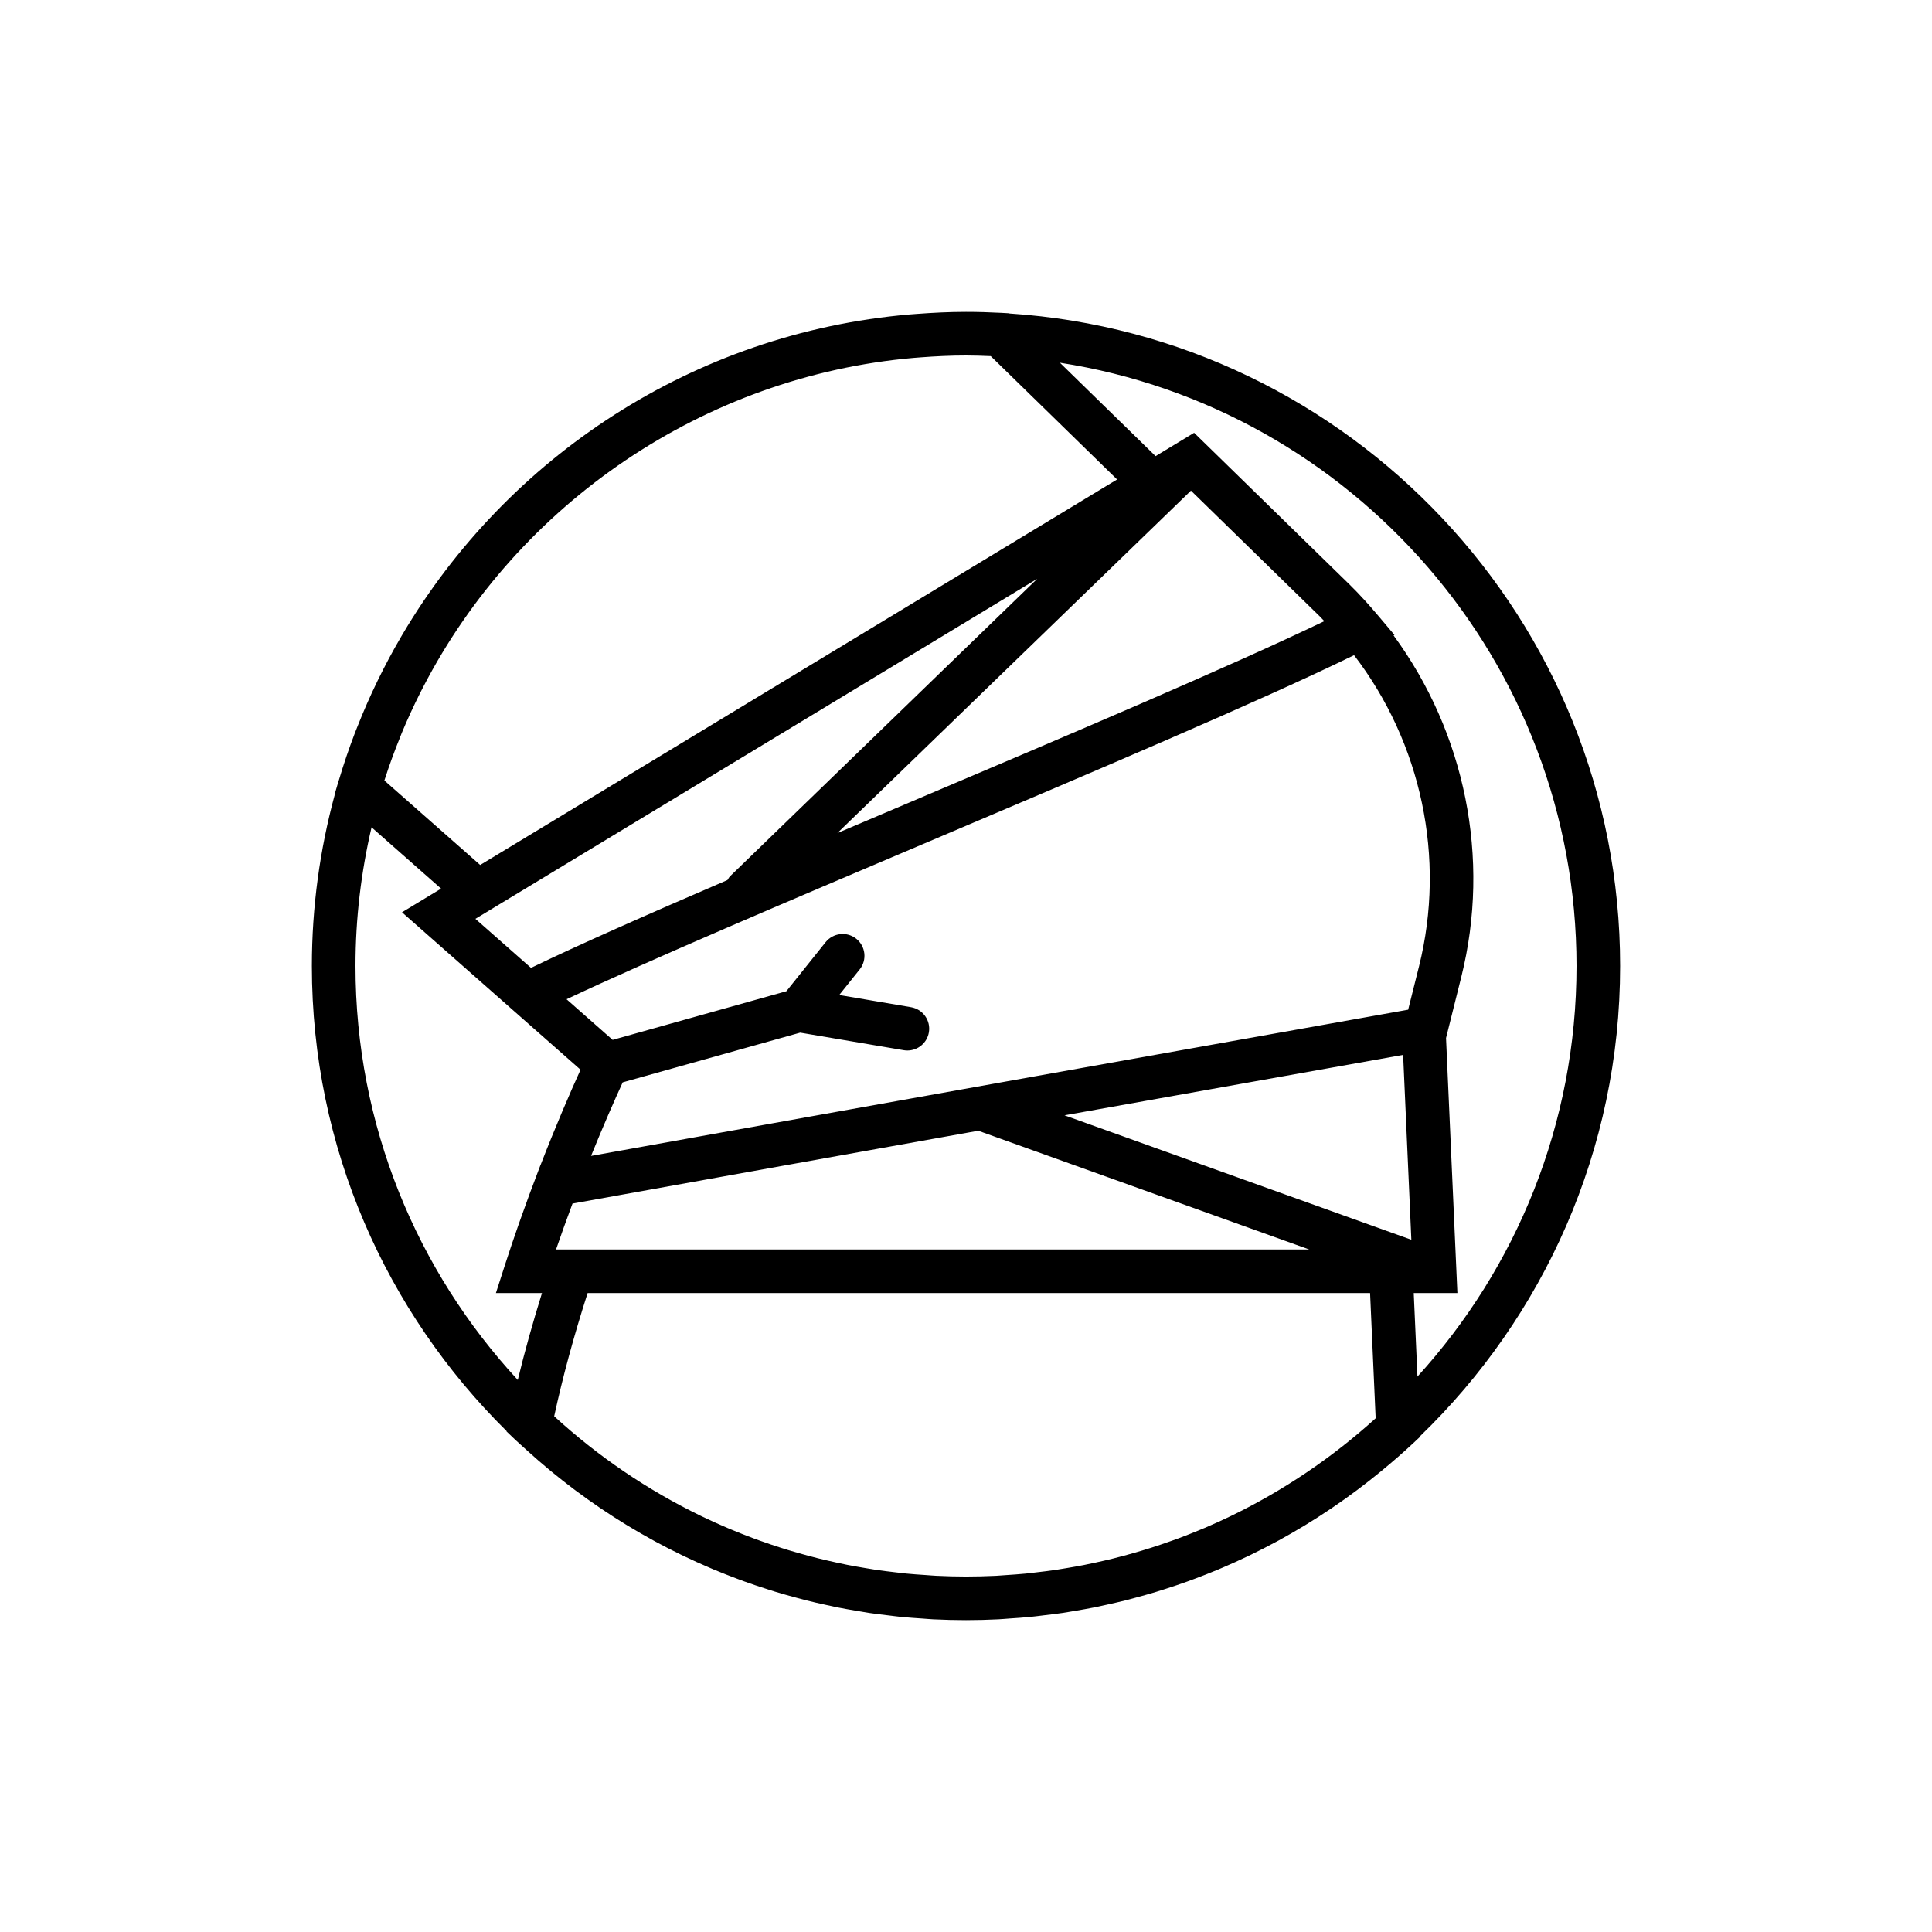 <?xml version="1.0" encoding="utf-8"?>
<!-- Generator: Adobe Illustrator 16.0.0, SVG Export Plug-In . SVG Version: 6.00 Build 0)  -->
<!DOCTYPE svg PUBLIC "-//W3C//DTD SVG 1.1//EN" "http://www.w3.org/Graphics/SVG/1.1/DTD/svg11.dtd">
<svg version="1.1" id="Capa_1" xmlns="http://www.w3.org/2000/svg" xmlns:xlink="http://www.w3.org/1999/xlink" x="0px" y="0px"
	 width="350px" height="350px" viewBox="0 0 350 350" enable-background="new 0 0 350 350" xml:space="preserve">
<path d="M293.5,175c0-62.69-48.944-114.139-110.624-118.208l-0.035-0.036l-1.485-0.083c-0.008,0-0.016,0-0.023,0
	c-2.098-0.111-4.207-0.174-6.332-0.174c-3.014,0-5.996,0.15-8.955,0.371c-0.435,0.032-0.873,0.063-1.307,0.099
	c-39.113,3.377-72.842,25.817-91.834,57.974c-0.091,0.15-0.174,0.304-0.265,0.454c-3.045,5.21-5.7,10.669-7.932,16.345
	c-0.134,0.347-0.276,0.687-0.411,1.035c-1.066,2.785-2.03,5.617-2.887,8.5c-0.028,0.095-0.067,0.182-0.095,0.277l-0.711,2.413
	l0.032,0.028C57.958,153.887,56.5,164.272,56.5,175c0,32.932,13.513,62.758,35.273,84.253l-0.012,0.063l1.58,1.509
	c0.549,0.521,1.122,1.016,1.683,1.525c0.241,0.221,0.482,0.438,0.723,0.655c1.185,1.07,2.39,2.113,3.614,3.133
	c0.213,0.178,0.427,0.351,0.64,0.529c1.28,1.051,2.575,2.069,3.891,3.061c0.174,0.131,0.343,0.257,0.518,0.388
	c1.375,1.022,2.769,2.019,4.183,2.979c0.134,0.09,0.265,0.177,0.399,0.269c1.454,0.979,2.927,1.928,4.424,2.84
	c0.123,0.074,0.245,0.15,0.364,0.222c1.504,0.912,3.025,1.788,4.566,2.63c0.138,0.075,0.272,0.15,0.411,0.226
	c1.521,0.825,3.062,1.611,4.614,2.366c0.182,0.087,0.363,0.178,0.545,0.264c1.509,0.724,3.03,1.411,4.566,2.066
	c0.253,0.111,0.505,0.218,0.762,0.328c1.461,0.612,2.935,1.192,4.42,1.745c0.352,0.131,0.699,0.265,1.051,0.392
	c1.395,0.506,2.801,0.979,4.219,1.43c0.45,0.146,0.9,0.292,1.355,0.435c1.327,0.406,2.662,0.778,4.001,1.138
	c0.549,0.146,1.098,0.301,1.651,0.442c1.26,0.319,2.532,0.604,3.808,0.881c0.636,0.139,1.272,0.288,1.912,0.415
	c1.213,0.24,2.434,0.449,3.658,0.655c0.703,0.118,1.402,0.249,2.113,0.355c1.205,0.178,2.418,0.319,3.626,0.463
	c0.73,0.086,1.454,0.188,2.184,0.26c1.3,0.127,2.604,0.213,3.911,0.301c0.647,0.044,1.288,0.106,1.939,0.138
	c1.967,0.095,3.934,0.146,5.909,0.146c1.963,0,3.919-0.052,5.865-0.15c0.684-0.031,1.359-0.099,2.042-0.146
	c1.257-0.084,2.513-0.166,3.761-0.289c0.799-0.079,1.584-0.186,2.378-0.28c1.13-0.134,2.26-0.265,3.385-0.431
	c0.803-0.118,1.593-0.261,2.387-0.395c1.109-0.187,2.22-0.375,3.326-0.597c0.766-0.154,1.521-0.323,2.282-0.489
	c1.13-0.25,2.26-0.502,3.382-0.782c0.699-0.174,1.39-0.364,2.082-0.553c1.185-0.32,2.366-0.652,3.543-1.008
	c0.604-0.182,1.201-0.375,1.801-0.569c1.264-0.406,2.52-0.829,3.765-1.275c0.493-0.178,0.987-0.359,1.477-0.546
	c1.348-0.505,2.687-1.03,4.014-1.583c0.379-0.158,0.759-0.315,1.134-0.479c1.43-0.611,2.844-1.256,4.25-1.923
	c0.272-0.131,0.541-0.257,0.81-0.388c1.497-0.727,2.979-1.489,4.443-2.278c0.171-0.092,0.345-0.187,0.519-0.276
	c1.544-0.846,3.068-1.723,4.581-2.639c0.091-0.056,0.187-0.111,0.277-0.167c1.563-0.951,3.108-1.942,4.629-2.971
	c0.039-0.023,0.075-0.051,0.115-0.074c1.548-1.047,3.072-2.133,4.573-3.255c0.017-0.012,0.032-0.023,0.048-0.036
	c1.509-1.129,2.994-2.299,4.456-3.503c0.004-0.004,0.008-0.004,0.008-0.008c1.907-1.572,3.783-3.188,5.604-4.891l1.327-1.24
	l-0.005-0.099C279.58,238.61,293.5,208.409,293.5,175z M257.065,175.079l-1.964,7.836c-33.136,5.905-97.521,17.396-148.026,26.489
	c2.208-5.451,4.207-9.997,5.731-13.327l32.157-9.006l18.758,3.18c0.225,0.036,0.442,0.055,0.664,0.055
	c1.892,0,3.563-1.362,3.891-3.29c0.363-2.148-1.083-4.19-3.235-4.554l-13.007-2.209l3.705-4.633
	c1.363-1.706,1.082-4.191-0.616-5.554c-1.707-1.363-4.187-1.074-5.554,0.616l-7.106,8.884l-31.478,8.816l-8.351-7.362
	c14.999-7.079,39.805-17.602,65.914-28.678c29.454-12.494,59.839-25.387,76.753-33.65
	C257.472,134.56,261.983,155.396,257.065,175.079z M249.213,256.935c-7.817,7.087-16.649,13.074-26.252,17.717
	c-0.071,0.035-0.146,0.066-0.217,0.102c-1.478,0.712-2.975,1.387-4.487,2.035c-0.269,0.114-0.537,0.221-0.806,0.331
	c-1.316,0.55-2.646,1.075-3.986,1.576c-0.427,0.158-0.853,0.309-1.279,0.458c-1.193,0.427-2.394,0.834-3.603,1.221
	c-0.549,0.174-1.103,0.344-1.651,0.51c-1.102,0.332-2.211,0.647-3.325,0.948c-0.641,0.17-1.28,0.339-1.924,0.498
	c-1.043,0.26-2.098,0.501-3.152,0.729c-0.707,0.155-1.411,0.309-2.121,0.447c-1.016,0.201-2.042,0.375-3.065,0.549
	c-0.742,0.122-1.481,0.253-2.228,0.363c-1.039,0.154-2.089,0.277-3.141,0.398c-0.727,0.087-1.449,0.183-2.177,0.253
	c-1.161,0.115-2.33,0.19-3.499,0.269c-0.624,0.04-1.244,0.099-1.872,0.131c-1.802,0.079-3.61,0.131-5.428,0.131
	c-1.825,0-3.642-0.052-5.447-0.139c-0.601-0.028-1.201-0.087-1.801-0.127c-1.205-0.078-2.406-0.158-3.603-0.276
	c-0.683-0.066-1.367-0.158-2.046-0.237c-1.11-0.13-2.22-0.261-3.318-0.422c-0.679-0.099-1.355-0.222-2.03-0.332
	c-1.106-0.186-2.212-0.375-3.306-0.592c-0.632-0.128-1.26-0.265-1.888-0.399c-1.146-0.249-2.287-0.51-3.417-0.79
	c-0.557-0.139-1.114-0.288-1.671-0.436c-1.208-0.323-2.41-0.663-3.599-1.021c-0.47-0.144-0.936-0.289-1.402-0.436
	c-1.288-0.41-2.568-0.845-3.836-1.3c-0.359-0.13-0.719-0.256-1.074-0.391c-1.386-0.517-2.761-1.059-4.124-1.627
	c-0.233-0.099-0.466-0.194-0.699-0.293c-1.489-0.636-2.963-1.299-4.416-1.998c-0.111-0.052-0.221-0.103-0.332-0.158
	c-9.745-4.717-18.695-10.823-26.595-18.059c1.513-7.001,3.539-14.485,6.055-22.318h141.753L249.213,256.935z M100.732,226.351
	c0.889-2.592,1.84-5.242,2.859-7.979c0.043-0.11,0.083-0.225,0.126-0.336c22.721-4.092,48.672-8.75,73.509-13.193l59.949,21.509
	H100.732z M254.19,191.101l1.489,33.491l-62.837-22.542C216.688,197.787,238.548,193.889,254.19,191.101z M239.918,112.527
	c-17.028,8.18-46.179,20.552-74.449,32.544c-4.649,1.975-9.251,3.926-13.773,5.85l64.057-62.039l23.333,22.775
	C239.373,111.938,239.638,112.238,239.918,112.527z M132.261,158.742c-0.205,0.201-0.316,0.45-0.47,0.683
	c-14.493,6.237-27.042,11.775-35.598,15.915l-10.072-8.88l101.783-61.608L132.261,158.742z M86.99,156.7l-17.356-15.306
	c0.027-0.087,0.059-0.174,0.087-0.261c0.825-2.572,1.754-5.096,2.761-7.576c0.103-0.257,0.202-0.518,0.304-0.774
	c1.027-2.48,2.153-4.91,3.35-7.292c0.166-0.328,0.336-0.652,0.502-0.979c17.27-33.425,50.971-56.371,88.895-59.677
	c0.427-0.036,0.853-0.067,1.28-0.099c2.709-0.206,5.439-0.336,8.188-0.336c1.501,0,2.994,0.056,4.479,0.115l22.89,22.345
	L86.99,156.7z M64.4,175c0-8.643,1.027-17.044,2.911-25.122l12.597,11.107l-7.082,4.286l22.116,19.501l0,0l10.227,9.014
	c-1.936,4.262-4.511,10.234-7.244,17.27h-0.012l-0.462,1.216c-1.027,2.671-2.066,5.491-3.105,8.431
	c-0.138,0.387-0.276,0.777-0.411,1.161c-0.821,2.35-1.639,4.744-2.437,7.225l-1.659,5.162h8.346
	c-1.687,5.424-3.164,10.692-4.384,15.745C75.567,230.269,64.4,203.918,64.4,175z M256.113,234.25h7.908l-2.059-46.199l1.663-6.655
	l0,0l1.098-4.401c5.381-21.527,0.664-44.279-12.265-61.884l0.162-0.083l-3.23-3.824c-0.044-0.051-0.079-0.087-0.123-0.138
	c-0.667-0.79-1.347-1.572-2.054-2.334c-0.893-0.979-1.762-1.896-2.619-2.733l-28.266-27.595l-6.984,4.227l-17.336-16.922
	C244.951,73.919,285.6,119.799,285.6,175c0,28.614-10.922,54.723-28.814,74.379L256.113,234.25z"/>
</svg>
